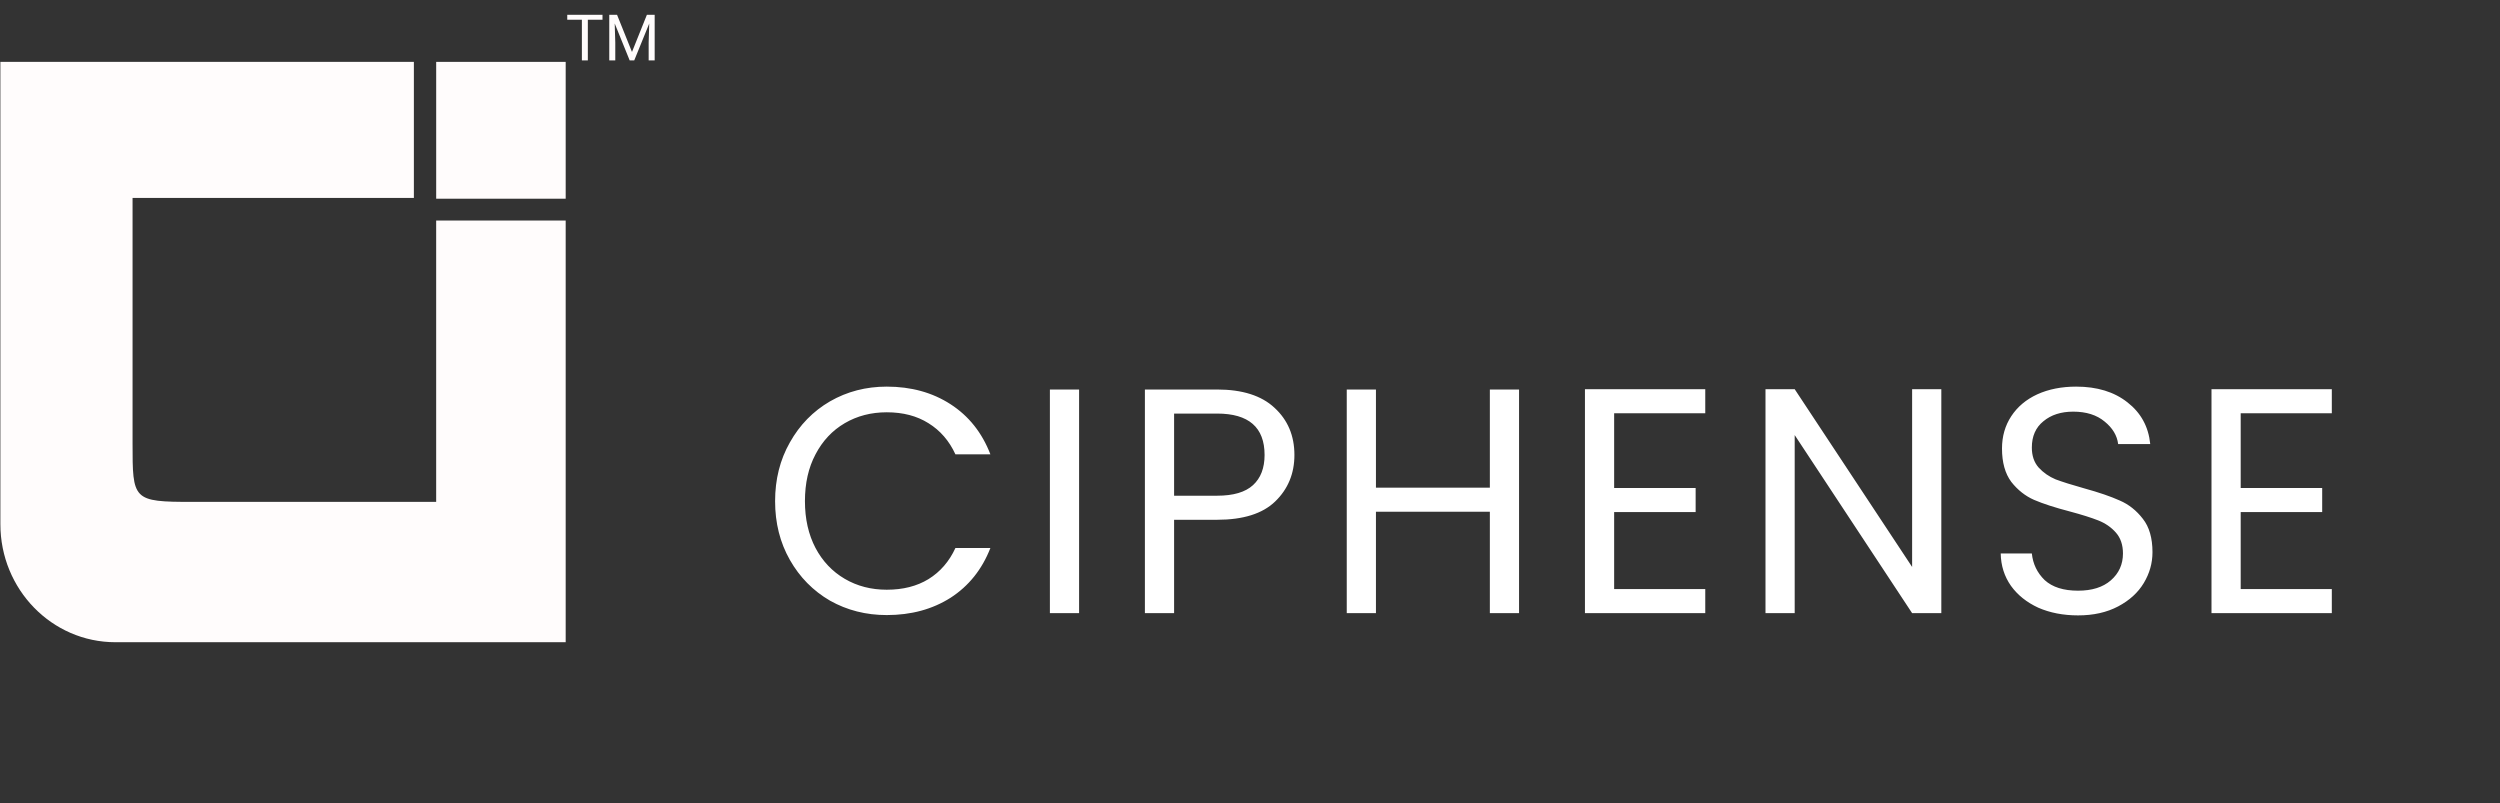 <svg xmlns="http://www.w3.org/2000/svg" width="4675" height="1502" viewBox="0 0 4675 1502" fill="none"><rect x="0" y="0" width="4675" height="1502" fill="#333333" stroke="none"/><path d="M815.668 115.715H1057.83V371.579H815.668V115.715Z" fill="#FFFCFC"></path><path fill-rule="evenodd" clip-rule="evenodd" d="M773.955 370.173H247.881V828.344C247.881 935.267 247.881 938.536 359.456 938.536H815.645V412.342H1057.83V1200.94H215.726C96.981 1200.94 0.72 1102.12 0.72 980.214V115.715H773.955V370.173Z" fill="#FFFCFC"></path><path d="M1099.26 27.623V112.936H1088.12V27.623H1099.26ZM1126.68 27.623V36.881H1060.76V27.623H1126.68ZM1142.91 27.623H1153.87L1181.81 97.174L1209.71 27.623H1220.72L1186.03 112.936H1177.48L1142.91 27.623ZM1139.33 27.623H1149L1150.58 79.654V112.936H1139.33V27.623ZM1214.57 27.623H1224.24V112.936H1212.99V79.654L1214.57 27.623Z" fill="#FFFCFC"></path><path d="M1449.43 937.18C1449.43 896.38 1458.63 859.78 1477.03 827.38C1495.43 794.58 1520.43 768.98 1552.03 750.58C1584.03 732.18 1619.43 722.98 1658.23 722.98C1703.83 722.98 1743.63 733.98 1777.63 755.98C1811.63 777.98 1836.43 809.18 1852.03 849.58H1786.63C1775.03 824.38 1758.23 804.98 1736.23 791.38C1714.63 777.78 1688.63 770.98 1658.23 770.98C1629.03 770.98 1602.83 777.78 1579.63 791.38C1556.43 804.98 1538.23 824.38 1525.03 849.58C1511.83 874.38 1505.23 903.58 1505.23 937.18C1505.23 970.38 1511.83 999.58 1525.03 1024.78C1538.23 1049.58 1556.43 1068.78 1579.63 1082.38C1602.83 1095.98 1629.03 1102.78 1658.23 1102.78C1688.63 1102.78 1714.63 1096.18 1736.23 1082.98C1758.23 1069.38 1775.03 1049.98 1786.63 1024.78H1852.03C1836.43 1064.78 1811.63 1095.78 1777.63 1117.78C1743.63 1139.38 1703.83 1150.18 1658.23 1150.18C1619.43 1150.18 1584.03 1141.18 1552.03 1123.18C1520.43 1104.78 1495.43 1079.38 1477.03 1046.98C1458.63 1014.58 1449.43 977.98 1449.43 937.18ZM2017.9 728.38V1146.58H1963.3V728.38H2017.9ZM2420.56 850.78C2420.56 885.58 2408.56 914.58 2384.56 937.78C2360.96 960.58 2324.76 971.98 2275.96 971.98H2195.56V1146.58H2140.96V728.38H2275.96C2323.16 728.38 2358.96 739.78 2383.36 762.58C2408.16 785.38 2420.56 814.78 2420.56 850.78ZM2275.96 926.98C2306.36 926.98 2328.76 920.38 2343.16 907.18C2357.56 893.98 2364.76 875.18 2364.76 850.78C2364.76 799.18 2335.16 773.38 2275.96 773.38H2195.56V926.98H2275.96ZM2840.62 728.38V1146.58H2786.02V956.98H2573.02V1146.58H2518.42V728.38H2573.02V911.98H2786.02V728.38H2840.62ZM3018.45 772.78V912.58H3170.85V957.58H3018.45V1101.58H3188.85V1146.58H2963.85V727.78H3188.85V772.78H3018.45ZM3630.27 1146.58H3575.67L3356.07 813.58V1146.58H3301.47V727.78H3356.07L3575.67 1060.18V727.78H3630.27V1146.58ZM3885.94 1150.78C3858.34 1150.78 3833.54 1145.98 3811.54 1136.38C3789.94 1126.38 3772.94 1112.78 3760.54 1095.58C3748.14 1077.98 3741.74 1057.78 3741.34 1034.98H3799.54C3801.54 1054.58 3809.54 1071.18 3823.54 1084.78C3837.94 1097.98 3858.74 1104.58 3885.94 1104.58C3911.94 1104.58 3932.34 1098.18 3947.14 1085.38C3962.34 1072.18 3969.94 1055.38 3969.94 1034.98C3969.94 1018.98 3965.54 1005.98 3956.74 995.98C3947.94 985.98 3936.94 978.38 3923.74 973.18C3910.54 967.98 3892.74 962.38 3870.34 956.38C3842.74 949.18 3820.54 941.98 3803.74 934.78C3787.34 927.58 3773.14 916.38 3761.14 901.18C3749.54 885.58 3743.74 864.78 3743.74 838.78C3743.74 815.98 3749.54 795.78 3761.14 778.18C3772.74 760.58 3788.94 746.98 3809.74 737.38C3830.94 727.78 3855.14 722.98 3882.34 722.98C3921.54 722.98 3953.54 732.78 3978.34 752.38C4003.54 771.98 4017.74 797.98 4020.94 830.38H3960.94C3958.94 814.38 3950.54 800.38 3935.74 788.38C3920.94 775.98 3901.34 769.78 3876.94 769.78C3854.14 769.78 3835.54 775.78 3821.14 787.78C3806.74 799.38 3799.54 815.78 3799.54 836.98C3799.54 852.18 3803.74 864.58 3812.14 874.18C3820.94 883.78 3831.54 891.18 3843.94 896.38C3856.74 901.18 3874.54 906.78 3897.34 913.18C3924.94 920.78 3947.14 928.38 3963.94 935.98C3980.74 943.18 3995.14 954.58 4007.14 970.18C4019.14 985.38 4025.14 1006.18 4025.14 1032.58C4025.14 1052.98 4019.74 1072.18 4008.94 1090.18C3998.14 1108.18 3982.14 1122.78 3960.94 1133.98C3939.74 1145.18 3914.74 1150.78 3885.94 1150.78ZM4190.09 772.78V912.58H4342.49V957.58H4190.09V1101.58H4360.49V1146.58H4135.49V727.78H4360.49V772.78H4190.09Z" fill="white"></path></svg>